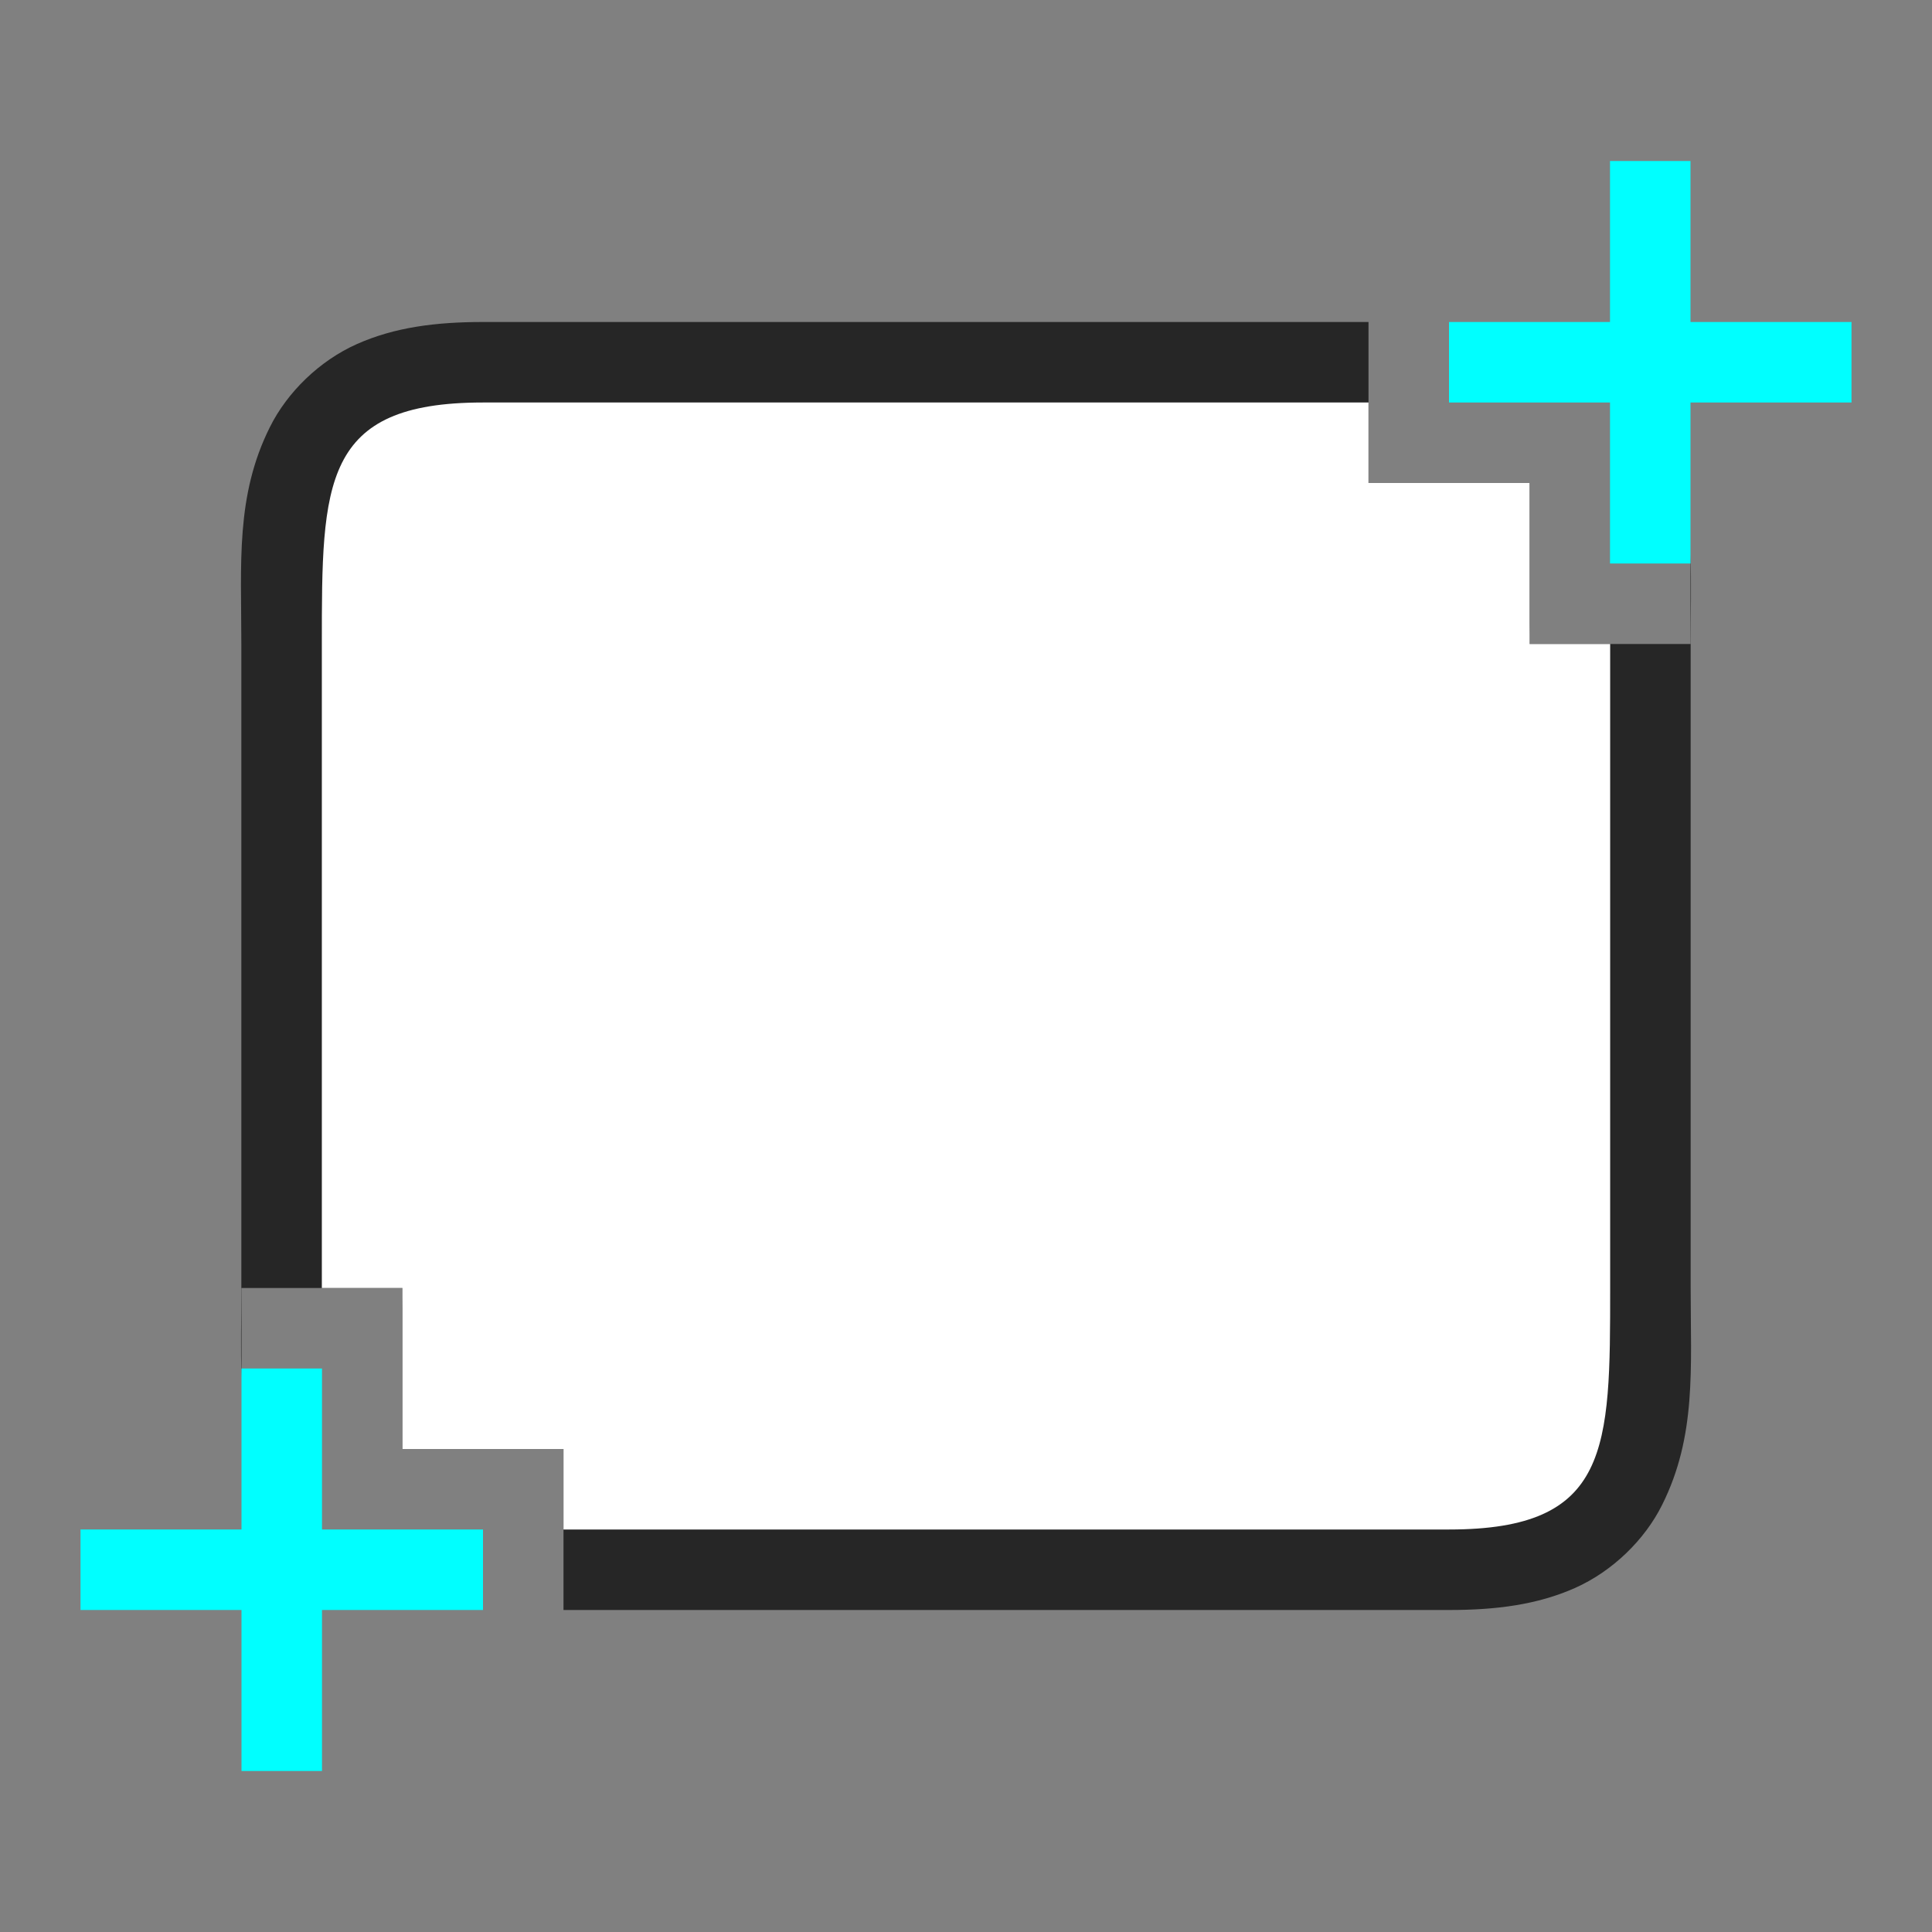 <?xml version="1.0" encoding="UTF-8" standalone="no"?>
<svg
   viewBox="0 0 24 24"
   version="1.1"
   id="svg12"
   sodipodi:docname="documentsizecopy_24x24.svg"
   inkscape:version="1.1 (ce6663b3b7, 2021-05-25)"
   xmlns:inkscape="http://www.inkscape.org/namespaces/inkscape"
   xmlns:sodipodi="http://sodipodi.sourceforge.net/DTD/sodipodi-0.dtd"
   xmlns="http://www.w3.org/2000/svg"
   xmlns:svg="http://www.w3.org/2000/svg">
  <rect x="0" y="0" width="24" height="24" fill="#808080" stroke="none"/>
  <defs
     id="defs16" />
  <sodipodi:namedview
     id="namedview14"
     pagecolor="#ffffff"
     bordercolor="#666666"
     borderopacity="1.0"
     inkscape:pageshadow="2"
     inkscape:pageopacity="0.0"
     inkscape:pagecheckerboard="0"
     showgrid="true"
     inkscape:zoom="18.666667"
     inkscape:cx="6.5625"
     inkscape:cy="12.080357"
     inkscape:window-width="1920"
     inkscape:window-height="1016"
     inkscape:window-x="0"
     inkscape:window-y="27"
     inkscape:window-maximized="1"
     inkscape:current-layer="svg12">
    <inkscape:grid
       type="xygrid"
       id="grid1010" />
  </sodipodi:namedview>
  <path
     id="path829"
     style="color:#000000;fill:#000000;stroke-linejoin:round;-inkscape-stroke:none;opacity:0.7"
     d="M 5.998 4 C 5.415 4 4.905 4.065 4.436 4.273 C 3.966 4.482 3.568 4.874 3.354 5.303 C 2.924 6.161 2.998 7 2.998 8 L 2.998 16 C 2.998 16.389 2.988 16.753 3 17.104 L 3 16 L 4.998 16 L 4.998 8 C 4.998 7 5.071 6.339 5.143 6.197 C 5.178 6.126 5.155 6.143 5.248 6.102 C 5.341 6.06 5.581 6 5.998 6 L 17 6 L 17 4 L 5.998 4 z M 18.002 6 C 18.419 6 18.659 6.06 18.752 6.102 C 18.845 6.143 18.822 6.126 18.857 6.197 C 18.926 6.334 18.994 6.955 19 7.887 L 19 6 L 18.002 6 z M 21 6.896 L 21 8 L 19.002 8 L 19.002 16 C 19.002 17 18.929 17.661 18.857 17.803 C 18.822 17.874 18.845 17.857 18.752 17.898 C 18.659 17.94 18.419 18 18.002 18 L 14.594 18 L 7 18 L 7 20 L 14.594 20 L 18.002 20 C 18.585 20 19.095 19.935 19.564 19.727 C 20.034 19.518 20.432 19.126 20.646 18.697 C 21.076 17.839 21.002 17 21.002 16 L 21.002 8 C 21.002 7.611 21.012 7.247 21 6.896 z M 5 16.113 L 5 18 L 5.998 18 C 5.581 18 5.341 17.94 5.248 17.898 C 5.155 17.857 5.178 17.874 5.143 17.803 C 5.074 17.666 5.006 17.045 5 16.113 z " />
  <path
     id="path2-3"
     style="fill:#ffffff;stroke-width:1"
     d="M 5.998 5 C 3.998 5 3.998 6 3.998 8 L 3.998 16 L 5 16 L 5 18 L 7 18 L 7 19 L 14.594 19 L 18.002 19 C 20.002 19 20.002 18 20.002 16 L 20.002 8 L 19 8 L 19 6 L 17 6 L 17 5 L 5.998 5 z " />
  <path
     id="rect1034"
     style="fill:#00ffff;fill-rule:evenodd;stroke-width:2;stroke-linecap:round;stroke-linejoin:round;fill-opacity:1"
     d="M 20 2 L 20 4 L 18 4 L 18 5 L 20 5 L 20 7 L 21 7 L 21 5 L 23 5 L 23 4 L 21 4 L 21 2 L 20 2 z " />
  <path
     id="path1201"
     style="fill:#00ffff;fill-opacity:1;fill-rule:evenodd;stroke-width:2;stroke-linecap:round;stroke-linejoin:round"
     d="m 3,17 v 2 h -2 v 1 h 2 v 2 h 1 v -2 h 2 v -1 h -2 v -2 z" />
</svg>
